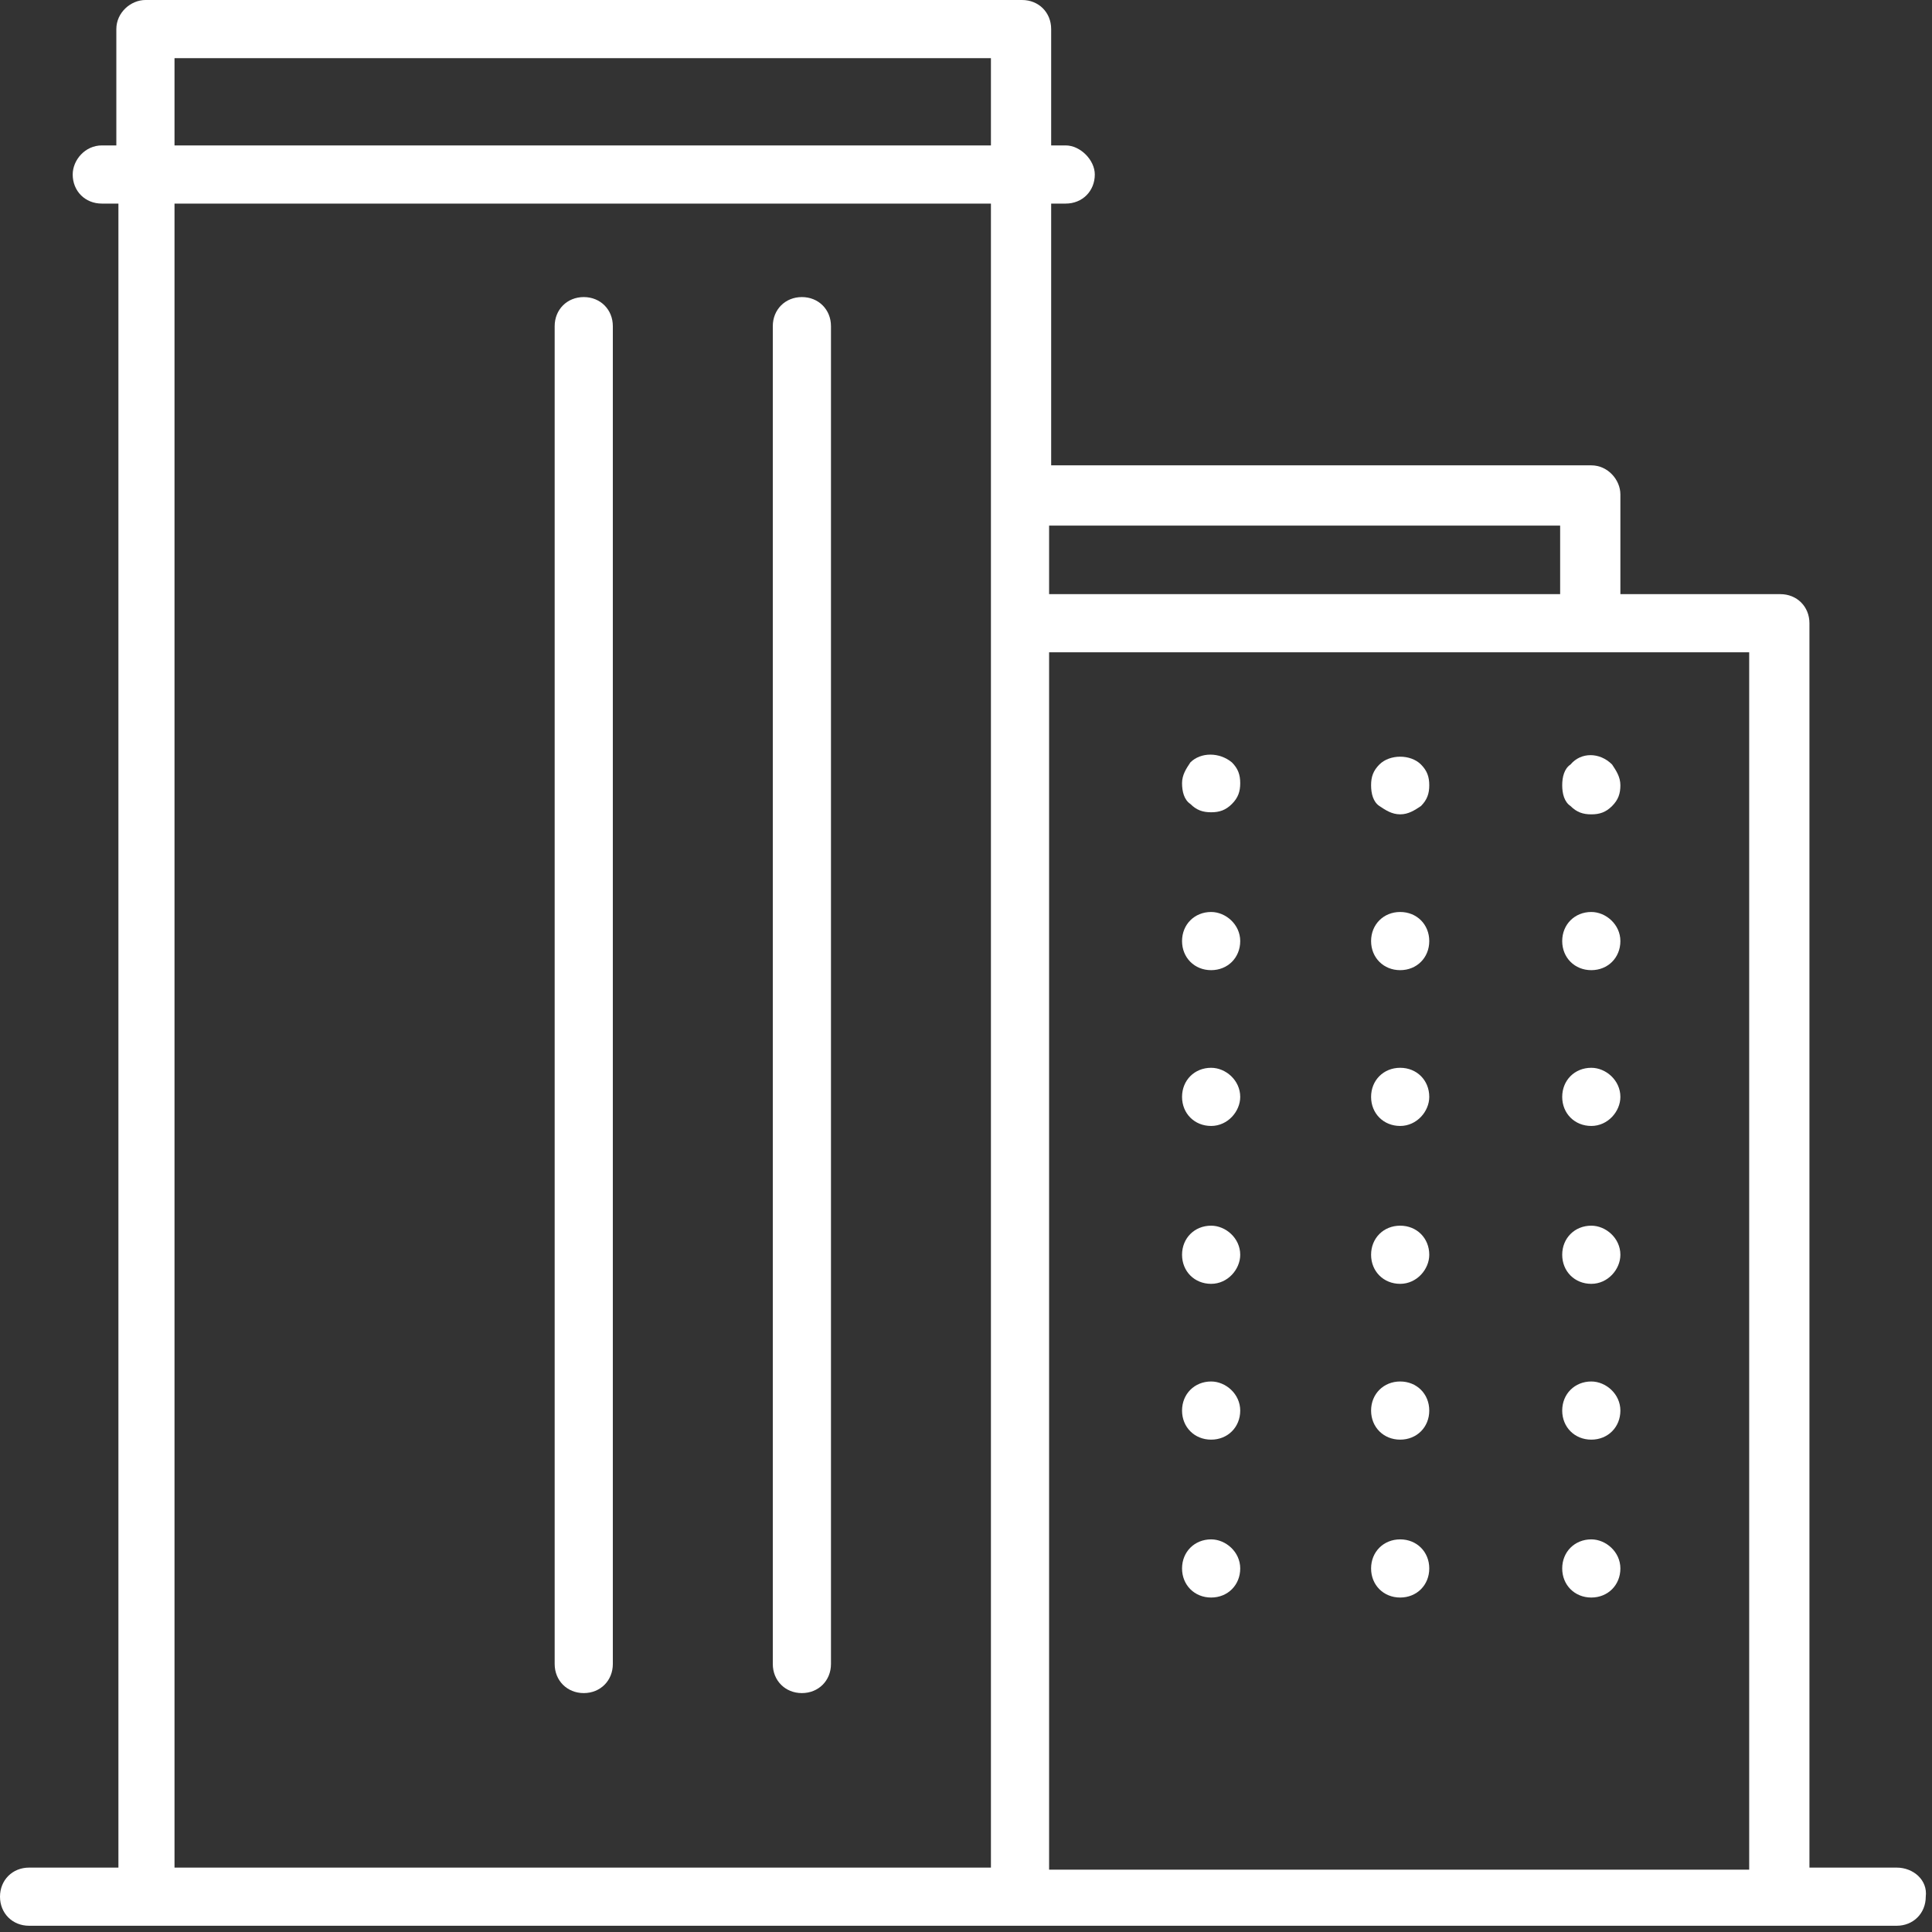 <svg width="144" height="144" viewBox="0 0 144 144" fill="none" xmlns="http://www.w3.org/2000/svg">
<rect x="0" y="0" width="144" height="144" fill="#333333" stroke="none"/>
<path d="M78.194 139.2V48.619H118.452H130.374V139.355H78.194V139.2ZM13.007 15.174H73.858V36.852V46.452V139.2H13.007V15.174ZM13.007 4.335H73.858V10.839H13.007V4.335ZM116.439 44.284H78.194V39.174H116.284V44.284H116.439ZM141.368 139.2H134.865V46.452C134.865 45.213 133.935 44.284 132.697 44.284H120.774V36.852C120.774 35.768 119.845 34.684 118.606 34.684H78.348V15.174H79.432C80.671 15.174 81.6 14.245 81.6 13.007C81.6 11.923 80.516 10.839 79.432 10.839H78.348V2.168C78.348 0.929 77.419 0 76.181 0H10.839C9.755 0 8.671 0.929 8.671 2.168V10.839H7.587C6.348 10.839 5.419 11.923 5.419 13.007C5.419 14.245 6.348 15.174 7.587 15.174H8.826V139.2H2.168C0.929 139.2 0 140.129 0 141.368C0 142.606 0.929 143.535 2.168 143.535H10.839H76.026H132.697H141.368C142.606 143.535 143.535 142.606 143.535 141.368C143.69 140.129 142.606 139.2 141.368 139.2Z" fill="white"/>
<path d="M43.51 22.142C42.271 22.142 41.342 23.071 41.342 24.309V124.025C41.342 125.264 42.271 126.193 43.51 126.193C44.748 126.193 45.677 125.264 45.677 124.025V24.309C45.677 23.071 44.748 22.142 43.51 22.142Z" fill="white"/>
<path d="M59.768 22.142C58.529 22.142 57.6 23.071 57.6 24.309V124.025C57.6 125.264 58.529 126.193 59.768 126.193C61.007 126.193 61.936 125.264 61.936 124.025V24.309C61.936 23.071 61.007 22.142 59.768 22.142Z" fill="white"/>
<path d="M88.723 56.826C88.413 57.291 88.103 57.755 88.103 58.374C88.103 58.994 88.258 59.613 88.723 59.923C89.187 60.387 89.652 60.542 90.271 60.542C90.891 60.542 91.355 60.387 91.82 59.923C92.284 59.458 92.439 58.994 92.439 58.374C92.439 57.755 92.284 57.291 91.82 56.826C90.891 56.052 89.497 56.052 88.723 56.826Z" fill="white"/>
<path d="M90.271 102.968C89.032 102.968 88.103 103.897 88.103 105.136C88.103 106.374 89.032 107.303 90.271 107.303C91.51 107.303 92.439 106.374 92.439 105.136C92.439 103.897 91.355 102.968 90.271 102.968Z" fill="white"/>
<path d="M90.271 91.355C89.032 91.355 88.103 92.284 88.103 93.522C88.103 94.761 89.032 95.69 90.271 95.69C91.51 95.69 92.439 94.606 92.439 93.522C92.439 92.284 91.355 91.355 90.271 91.355Z" fill="white"/>
<path d="M90.271 67.974C89.032 67.974 88.103 68.903 88.103 70.142C88.103 71.381 89.032 72.31 90.271 72.31C91.51 72.31 92.439 71.381 92.439 70.142C92.439 68.903 91.355 67.974 90.271 67.974Z" fill="white"/>
<path d="M90.271 79.587C89.032 79.587 88.103 80.516 88.103 81.755C88.103 82.993 89.032 83.922 90.271 83.922C91.51 83.922 92.439 82.838 92.439 81.755C92.439 80.516 91.355 79.587 90.271 79.587Z" fill="white"/>
<path d="M90.271 114.736C89.032 114.736 88.103 115.665 88.103 116.903C88.103 118.142 89.032 119.071 90.271 119.071C91.51 119.071 92.439 118.142 92.439 116.903C92.439 115.665 91.355 114.736 90.271 114.736Z" fill="white"/>
<path d="M104.361 60.696C104.98 60.696 105.445 60.387 105.909 60.077C106.374 59.613 106.529 59.148 106.529 58.529C106.529 57.909 106.374 57.445 105.909 56.98C105.135 56.206 103.587 56.206 102.813 56.98C102.348 57.445 102.193 57.909 102.193 58.529C102.193 59.148 102.348 59.767 102.813 60.077C103.277 60.387 103.742 60.696 104.361 60.696Z" fill="white"/>
<path d="M104.361 79.587C103.122 79.587 102.193 80.516 102.193 81.755C102.193 82.993 103.122 83.922 104.361 83.922C105.6 83.922 106.529 82.838 106.529 81.755C106.529 80.516 105.6 79.587 104.361 79.587Z" fill="white"/>
<path d="M104.361 67.974C103.122 67.974 102.193 68.903 102.193 70.142C102.193 71.381 103.122 72.31 104.361 72.31C105.6 72.31 106.529 71.381 106.529 70.142C106.529 68.903 105.6 67.974 104.361 67.974Z" fill="white"/>
<path d="M104.361 102.968C103.122 102.968 102.193 103.897 102.193 105.136C102.193 106.374 103.122 107.303 104.361 107.303C105.6 107.303 106.529 106.374 106.529 105.136C106.529 103.897 105.6 102.968 104.361 102.968Z" fill="white"/>
<path d="M104.361 91.355C103.122 91.355 102.193 92.284 102.193 93.522C102.193 94.761 103.122 95.69 104.361 95.69C105.6 95.69 106.529 94.606 106.529 93.522C106.529 92.284 105.6 91.355 104.361 91.355Z" fill="white"/>
<path d="M104.361 114.736C103.122 114.736 102.193 115.665 102.193 116.903C102.193 118.142 103.122 119.071 104.361 119.071C105.6 119.071 106.529 118.142 106.529 116.903C106.529 115.665 105.6 114.736 104.361 114.736Z" fill="white"/>
<path d="M117.058 56.981C116.593 57.29 116.438 57.91 116.438 58.529C116.438 59.148 116.593 59.768 117.058 60.078C117.522 60.542 117.987 60.697 118.606 60.697C119.226 60.697 119.69 60.542 120.155 60.078C120.619 59.613 120.774 59.148 120.774 58.529C120.774 57.91 120.464 57.445 120.155 56.981C119.226 56.052 117.832 56.052 117.058 56.981Z" fill="white"/>
<path d="M118.606 102.968C117.368 102.968 116.438 103.897 116.438 105.136C116.438 106.374 117.368 107.303 118.606 107.303C119.845 107.303 120.774 106.374 120.774 105.136C120.774 103.897 119.69 102.968 118.606 102.968Z" fill="white"/>
<path d="M118.606 79.587C117.368 79.587 116.438 80.516 116.438 81.755C116.438 82.993 117.368 83.922 118.606 83.922C119.845 83.922 120.774 82.838 120.774 81.755C120.774 80.516 119.69 79.587 118.606 79.587Z" fill="white"/>
<path d="M118.606 91.355C117.368 91.355 116.438 92.284 116.438 93.522C116.438 94.761 117.368 95.69 118.606 95.69C119.845 95.69 120.774 94.606 120.774 93.522C120.774 92.284 119.69 91.355 118.606 91.355Z" fill="white"/>
<path d="M118.606 67.974C117.368 67.974 116.438 68.903 116.438 70.142C116.438 71.381 117.368 72.31 118.606 72.31C119.845 72.31 120.774 71.381 120.774 70.142C120.774 68.903 119.69 67.974 118.606 67.974Z" fill="white"/>
<path d="M118.606 114.736C117.368 114.736 116.438 115.665 116.438 116.903C116.438 118.142 117.368 119.071 118.606 119.071C119.845 119.071 120.774 118.142 120.774 116.903C120.774 115.665 119.69 114.736 118.606 114.736Z" fill="white"/>
</svg>
